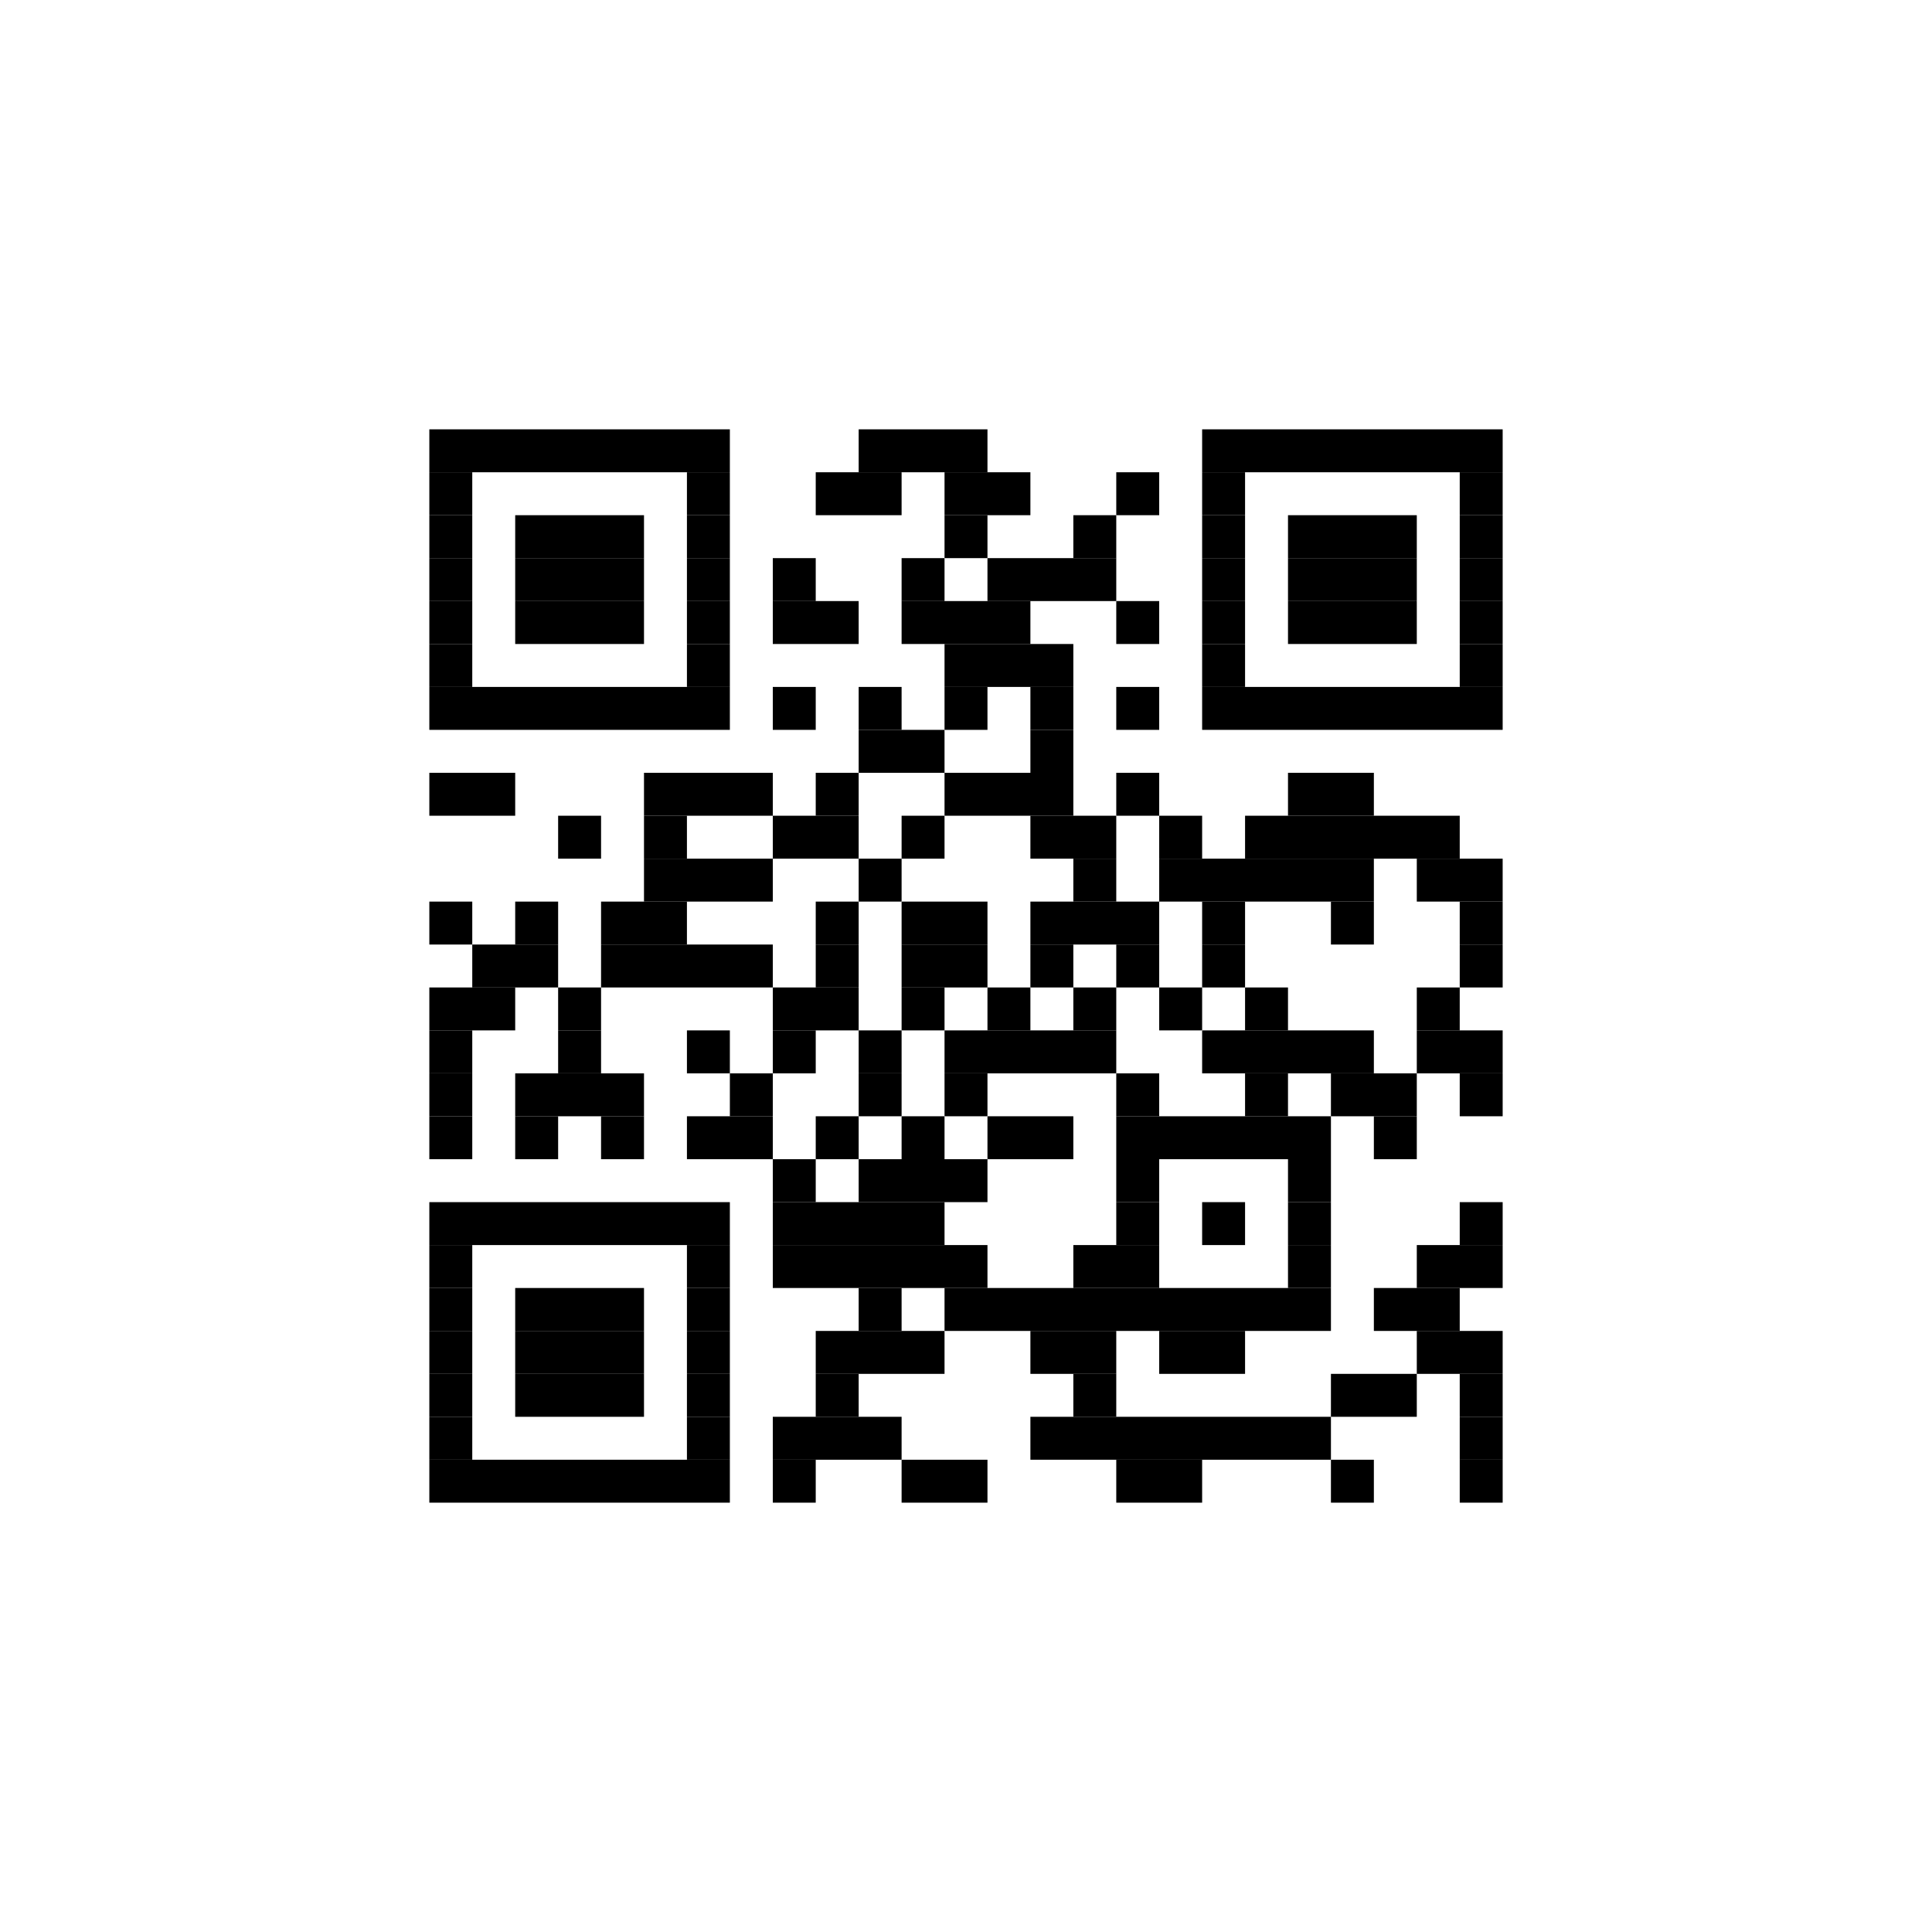 <?xml version='1.0' encoding='UTF-8'?>
<svg height='45px' preserveAspectRatio='none' version='1.1' viewBox='0 0 45 45' width='45px' xmlns:xlink='http://www.w3.org/1999/xlink' xmlns='http://www.w3.org/2000/svg'>
<title>https://strfsh.xyz/a/faec8cf8</title>
<g id='canvas'>
<rect fill='#fff' height='45px' width='45px' x='0' y='0'/>
<g fill='#000' id='barcode'>
<rect height='1px' width='7px' x='10' y='10'/>
<rect height='1px' width='3px' x='20' y='10'/>
<rect height='1px' width='7px' x='28' y='10'/>
<rect height='1px' width='1px' x='10' y='11'/>
<rect height='1px' width='1px' x='16' y='11'/>
<rect height='1px' width='2px' x='19' y='11'/>
<rect height='1px' width='2px' x='22' y='11'/>
<rect height='1px' width='1px' x='26' y='11'/>
<rect height='1px' width='1px' x='28' y='11'/>
<rect height='1px' width='1px' x='34' y='11'/>
<rect height='1px' width='1px' x='10' y='12'/>
<rect height='1px' width='3px' x='12' y='12'/>
<rect height='1px' width='1px' x='16' y='12'/>
<rect height='1px' width='1px' x='22' y='12'/>
<rect height='1px' width='1px' x='25' y='12'/>
<rect height='1px' width='1px' x='28' y='12'/>
<rect height='1px' width='3px' x='30' y='12'/>
<rect height='1px' width='1px' x='34' y='12'/>
<rect height='1px' width='1px' x='10' y='13'/>
<rect height='1px' width='3px' x='12' y='13'/>
<rect height='1px' width='1px' x='16' y='13'/>
<rect height='1px' width='1px' x='18' y='13'/>
<rect height='1px' width='1px' x='21' y='13'/>
<rect height='1px' width='3px' x='23' y='13'/>
<rect height='1px' width='1px' x='28' y='13'/>
<rect height='1px' width='3px' x='30' y='13'/>
<rect height='1px' width='1px' x='34' y='13'/>
<rect height='1px' width='1px' x='10' y='14'/>
<rect height='1px' width='3px' x='12' y='14'/>
<rect height='1px' width='1px' x='16' y='14'/>
<rect height='1px' width='2px' x='18' y='14'/>
<rect height='1px' width='3px' x='21' y='14'/>
<rect height='1px' width='1px' x='26' y='14'/>
<rect height='1px' width='1px' x='28' y='14'/>
<rect height='1px' width='3px' x='30' y='14'/>
<rect height='1px' width='1px' x='34' y='14'/>
<rect height='1px' width='1px' x='10' y='15'/>
<rect height='1px' width='1px' x='16' y='15'/>
<rect height='1px' width='3px' x='22' y='15'/>
<rect height='1px' width='1px' x='28' y='15'/>
<rect height='1px' width='1px' x='34' y='15'/>
<rect height='1px' width='7px' x='10' y='16'/>
<rect height='1px' width='1px' x='18' y='16'/>
<rect height='1px' width='1px' x='20' y='16'/>
<rect height='1px' width='1px' x='22' y='16'/>
<rect height='1px' width='1px' x='24' y='16'/>
<rect height='1px' width='1px' x='26' y='16'/>
<rect height='1px' width='7px' x='28' y='16'/>
<rect height='1px' width='2px' x='20' y='17'/>
<rect height='1px' width='1px' x='24' y='17'/>
<rect height='1px' width='2px' x='10' y='18'/>
<rect height='1px' width='3px' x='15' y='18'/>
<rect height='1px' width='1px' x='19' y='18'/>
<rect height='1px' width='3px' x='22' y='18'/>
<rect height='1px' width='1px' x='26' y='18'/>
<rect height='1px' width='2px' x='30' y='18'/>
<rect height='1px' width='1px' x='13' y='19'/>
<rect height='1px' width='1px' x='15' y='19'/>
<rect height='1px' width='2px' x='18' y='19'/>
<rect height='1px' width='1px' x='21' y='19'/>
<rect height='1px' width='2px' x='24' y='19'/>
<rect height='1px' width='1px' x='27' y='19'/>
<rect height='1px' width='5px' x='29' y='19'/>
<rect height='1px' width='3px' x='15' y='20'/>
<rect height='1px' width='1px' x='20' y='20'/>
<rect height='1px' width='1px' x='25' y='20'/>
<rect height='1px' width='5px' x='27' y='20'/>
<rect height='1px' width='2px' x='33' y='20'/>
<rect height='1px' width='1px' x='10' y='21'/>
<rect height='1px' width='1px' x='12' y='21'/>
<rect height='1px' width='2px' x='14' y='21'/>
<rect height='1px' width='1px' x='19' y='21'/>
<rect height='1px' width='2px' x='21' y='21'/>
<rect height='1px' width='3px' x='24' y='21'/>
<rect height='1px' width='1px' x='28' y='21'/>
<rect height='1px' width='1px' x='31' y='21'/>
<rect height='1px' width='1px' x='34' y='21'/>
<rect height='1px' width='2px' x='11' y='22'/>
<rect height='1px' width='4px' x='14' y='22'/>
<rect height='1px' width='1px' x='19' y='22'/>
<rect height='1px' width='2px' x='21' y='22'/>
<rect height='1px' width='1px' x='24' y='22'/>
<rect height='1px' width='1px' x='26' y='22'/>
<rect height='1px' width='1px' x='28' y='22'/>
<rect height='1px' width='1px' x='34' y='22'/>
<rect height='1px' width='2px' x='10' y='23'/>
<rect height='1px' width='1px' x='13' y='23'/>
<rect height='1px' width='2px' x='18' y='23'/>
<rect height='1px' width='1px' x='21' y='23'/>
<rect height='1px' width='1px' x='23' y='23'/>
<rect height='1px' width='1px' x='25' y='23'/>
<rect height='1px' width='1px' x='27' y='23'/>
<rect height='1px' width='1px' x='29' y='23'/>
<rect height='1px' width='1px' x='33' y='23'/>
<rect height='1px' width='1px' x='10' y='24'/>
<rect height='1px' width='1px' x='13' y='24'/>
<rect height='1px' width='1px' x='16' y='24'/>
<rect height='1px' width='1px' x='18' y='24'/>
<rect height='1px' width='1px' x='20' y='24'/>
<rect height='1px' width='4px' x='22' y='24'/>
<rect height='1px' width='4px' x='28' y='24'/>
<rect height='1px' width='2px' x='33' y='24'/>
<rect height='1px' width='1px' x='10' y='25'/>
<rect height='1px' width='3px' x='12' y='25'/>
<rect height='1px' width='1px' x='17' y='25'/>
<rect height='1px' width='1px' x='20' y='25'/>
<rect height='1px' width='1px' x='22' y='25'/>
<rect height='1px' width='1px' x='26' y='25'/>
<rect height='1px' width='1px' x='29' y='25'/>
<rect height='1px' width='2px' x='31' y='25'/>
<rect height='1px' width='1px' x='34' y='25'/>
<rect height='1px' width='1px' x='10' y='26'/>
<rect height='1px' width='1px' x='12' y='26'/>
<rect height='1px' width='1px' x='14' y='26'/>
<rect height='1px' width='2px' x='16' y='26'/>
<rect height='1px' width='1px' x='19' y='26'/>
<rect height='1px' width='1px' x='21' y='26'/>
<rect height='1px' width='2px' x='23' y='26'/>
<rect height='1px' width='5px' x='26' y='26'/>
<rect height='1px' width='1px' x='32' y='26'/>
<rect height='1px' width='1px' x='18' y='27'/>
<rect height='1px' width='3px' x='20' y='27'/>
<rect height='1px' width='1px' x='26' y='27'/>
<rect height='1px' width='1px' x='30' y='27'/>
<rect height='1px' width='7px' x='10' y='28'/>
<rect height='1px' width='4px' x='18' y='28'/>
<rect height='1px' width='1px' x='26' y='28'/>
<rect height='1px' width='1px' x='28' y='28'/>
<rect height='1px' width='1px' x='30' y='28'/>
<rect height='1px' width='1px' x='34' y='28'/>
<rect height='1px' width='1px' x='10' y='29'/>
<rect height='1px' width='1px' x='16' y='29'/>
<rect height='1px' width='5px' x='18' y='29'/>
<rect height='1px' width='2px' x='25' y='29'/>
<rect height='1px' width='1px' x='30' y='29'/>
<rect height='1px' width='2px' x='33' y='29'/>
<rect height='1px' width='1px' x='10' y='30'/>
<rect height='1px' width='3px' x='12' y='30'/>
<rect height='1px' width='1px' x='16' y='30'/>
<rect height='1px' width='1px' x='20' y='30'/>
<rect height='1px' width='9px' x='22' y='30'/>
<rect height='1px' width='2px' x='32' y='30'/>
<rect height='1px' width='1px' x='10' y='31'/>
<rect height='1px' width='3px' x='12' y='31'/>
<rect height='1px' width='1px' x='16' y='31'/>
<rect height='1px' width='3px' x='19' y='31'/>
<rect height='1px' width='2px' x='24' y='31'/>
<rect height='1px' width='2px' x='27' y='31'/>
<rect height='1px' width='2px' x='33' y='31'/>
<rect height='1px' width='1px' x='10' y='32'/>
<rect height='1px' width='3px' x='12' y='32'/>
<rect height='1px' width='1px' x='16' y='32'/>
<rect height='1px' width='1px' x='19' y='32'/>
<rect height='1px' width='1px' x='25' y='32'/>
<rect height='1px' width='2px' x='31' y='32'/>
<rect height='1px' width='1px' x='34' y='32'/>
<rect height='1px' width='1px' x='10' y='33'/>
<rect height='1px' width='1px' x='16' y='33'/>
<rect height='1px' width='3px' x='18' y='33'/>
<rect height='1px' width='7px' x='24' y='33'/>
<rect height='1px' width='1px' x='34' y='33'/>
<rect height='1px' width='7px' x='10' y='34'/>
<rect height='1px' width='1px' x='18' y='34'/>
<rect height='1px' width='2px' x='21' y='34'/>
<rect height='1px' width='2px' x='26' y='34'/>
<rect height='1px' width='1px' x='31' y='34'/>
<rect height='1px' width='1px' x='34' y='34'/>

</g></g>
</svg>

